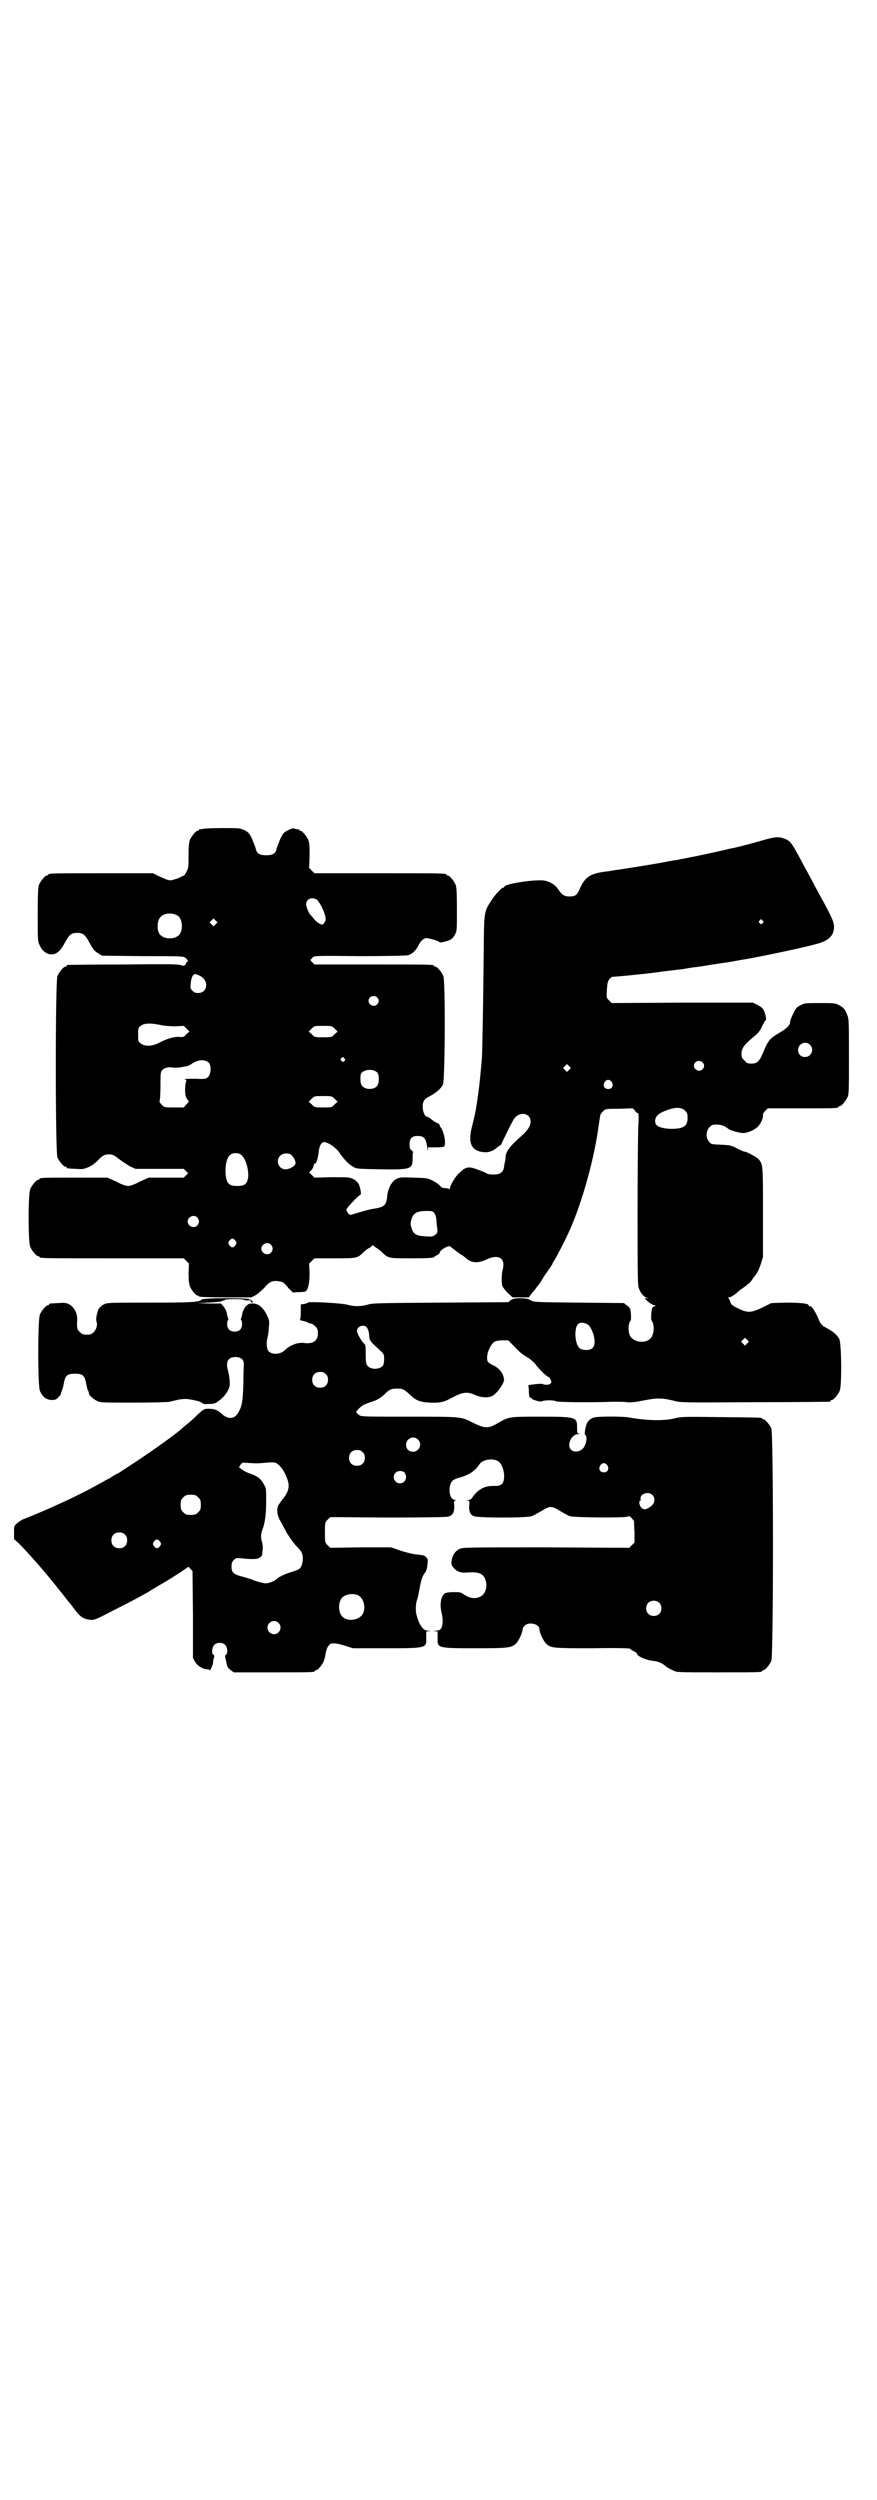 <?xml version="1.0" standalone="no"?>
<!DOCTYPE svg PUBLIC "-//W3C//DTD SVG 20010904//EN"
 "http://www.w3.org/TR/2001/REC-SVG-20010904/DTD/svg10.dtd">
<svg version="1.0" xmlns="http://www.w3.org/2000/svg"
 width="1000pt" height="2850pt" viewBox="0 0 1000 2850"
 preserveAspectRatio="xMidYMid meet">
<g transform="translate(0,2850) scale(0.5,-0.5)"
fill="#000000" stroke="none">
<path d="M462 3810 c-3 -1 -6 -1 -7 0 0 0 -1 0 -1 -2 0 -1 -1 -2 -3 -2 -4 0
-14 -12 -18 -21 -2 -6 -3 -14 -3 -35 0 -27 0 -29 -5 -38 -3 -6 -6 -10 -7 -9 0
1 -2 0 -3 -1 -1 -1 -7 -4 -14 -6 -12 -4 -12 -4 -22 -1 -5 2 -14 6 -20 9 l-10
5 -114 0 c-112 0 -125 0 -125 -3 0 -1 -1 -2 -3 -2 -4 0 -14 -12 -18 -21 -2 -6
-3 -17 -3 -68 0 -55 0 -62 4 -69 5 -13 16 -22 27 -22 12 0 20 7 30 25 11 20
15 24 29 24 14 0 18 -4 29 -24 7 -13 10 -17 18 -22 l10 -6 93 -1 c86 0 93 0
97 -4 3 -2 4 -4 4 -5 -1 0 0 -1 1 -1 2 0 2 -1 0 -2 -2 -1 -4 -3 -4 -4 0 -5 -5
-7 -10 -5 -5 3 -28 3 -131 2 -69 0 -127 -1 -128 -1 -2 0 -3 -1 -3 -2 0 -1 -1
-2 -3 -2 -4 0 -14 -12 -18 -21 -5 -12 -5 -402 0 -414 4 -9 14 -21 18 -21 2 0
3 -1 3 -2 0 -2 0 -2 21 -3 15 -1 17 -1 29 4 7 3 15 9 20 14 11 12 16 15 26 15
9 0 11 -1 24 -11 8 -6 20 -14 26 -17 l11 -5 55 0 55 0 5 -5 c3 -3 5 -5 5 -5 0
0 -2 -2 -5 -5 l-5 -5 -40 0 -40 0 -20 -9 c-13 -7 -22 -10 -27 -10 -5 0 -14 3
-27 10 l-20 9 -72 0 c-72 0 -83 0 -83 -3 0 -1 -1 -2 -3 -2 -4 0 -14 -12 -18
-21 -5 -11 -5 -121 0 -132 4 -9 14 -21 18 -21 2 0 3 -1 3 -2 0 -3 14 -3 170
-3 l159 0 6 -6 6 -6 -1 -22 c0 -16 1 -23 3 -30 4 -9 14 -21 18 -21 2 0 3 -1 3
-2 0 -1 21 -2 60 -2 l59 0 10 5 c5 3 14 11 20 17 13 16 21 18 41 13 2 -1 8 -6
13 -13 6 -6 11 -11 11 -11 1 0 7 1 14 1 8 0 15 1 15 2 6 4 9 20 9 41 l-1 22 6
6 6 6 46 0 c51 0 52 0 66 14 3 3 9 8 14 10 l7 6 8 -6 c4 -2 10 -7 13 -10 14
-14 16 -14 64 -14 42 0 55 1 55 3 0 1 3 2 6 4 3 1 7 4 7 7 2 6 20 16 24 13 8
-7 26 -20 27 -20 0 0 5 -3 9 -7 13 -11 27 -12 48 -2 21 10 37 5 37 -12 0 -4
-1 -11 -2 -14 -2 -6 -3 -29 0 -36 1 -2 6 -9 12 -15 l11 -10 18 0 19 0 8 11 c5
5 10 12 11 14 2 1 9 11 15 22 7 10 14 20 16 23 2 3 4 6 4 7 0 1 2 4 4 7 5 8
26 48 36 71 27 61 52 151 63 221 4 28 5 35 6 39 0 2 3 6 6 9 6 6 6 6 37 6 l31
1 5 -5 c2 -4 5 -6 7 -6 1 0 2 -6 1 -22 -1 -13 -2 -101 -2 -197 0 -167 0 -175
4 -183 4 -10 11 -17 17 -19 4 0 4 -1 0 -1 l-5 0 5 -5 c6 -6 14 -11 18 -11 3 0
3 -1 0 -2 -3 -1 -5 -3 -6 -5 -2 -8 -3 -26 -1 -28 7 -9 6 -31 -2 -40 -9 -11
-31 -11 -43 0 -9 7 -10 31 -3 40 2 2 1 20 -1 27 -1 2 -4 6 -8 8 l-6 5 -103 1
c-102 1 -103 1 -111 6 -6 3 -10 4 -22 4 -13 0 -16 -1 -22 -4 l-6 -5 -155 -1
c-142 -1 -156 -1 -167 -5 -15 -4 -29 -4 -44 0 -12 4 -91 8 -91 5 0 -1 -4 -2
-8 -3 l-8 -1 0 -17 c0 -12 -1 -17 -2 -18 -2 0 0 -1 4 -2 4 -1 10 -2 13 -4 3
-2 7 -3 9 -3 2 0 6 -3 9 -6 5 -5 6 -8 6 -16 0 -17 -11 -25 -32 -22 -14 2 -32
-5 -44 -17 -11 -10 -30 -10 -37 -1 -4 5 -5 19 -2 30 1 4 3 14 3 23 2 16 1 17
-5 30 -9 17 -19 25 -32 25 -8 0 -10 -1 -16 -7 -3 -4 -6 -10 -7 -14 -1 -5 -2
-10 -3 -12 -1 -3 -1 -5 0 -5 1 0 2 -4 2 -9 0 -11 -6 -17 -17 -17 -11 0 -17 6
-17 18 0 4 1 8 2 8 1 0 1 2 0 5 -1 2 -2 7 -3 12 -1 4 -4 10 -7 14 l-6 7 -28 0
-27 1 26 1 c15 1 28 2 30 3 3 2 5 2 6 2 0 -1 1 -1 1 1 0 1 8 2 23 2 13 0 23
-1 23 -2 0 -1 3 -1 7 -1 5 1 7 0 7 -2 0 -2 1 -3 3 -3 2 0 2 1 0 4 -2 2 -4 3
-5 3 -1 -1 -2 0 -2 1 0 3 -104 3 -108 -1 -6 -6 -22 -7 -118 -7 -92 0 -97 0
-105 -4 -5 -2 -9 -7 -12 -10 -4 -9 -7 -24 -5 -29 3 -7 0 -18 -6 -24 -5 -5 -7
-6 -16 -6 -9 0 -11 1 -16 6 -6 6 -7 8 -6 27 1 15 -7 30 -18 36 -8 4 -11 4 -25
3 -21 -1 -21 -1 -21 -3 0 -1 -1 -2 -3 -2 -4 0 -14 -12 -18 -21 -5 -11 -5 -163
0 -174 6 -14 14 -20 26 -21 9 0 11 1 16 6 3 3 6 7 6 8 0 2 1 6 3 9 1 3 3 11 4
17 3 16 8 20 25 20 17 0 22 -4 25 -20 1 -6 3 -14 4 -17 2 -3 3 -7 3 -9 1 -4
10 -12 18 -16 7 -4 14 -4 84 -4 44 0 79 1 82 2 3 1 13 3 21 5 14 2 17 2 33 -1
10 -2 19 -5 20 -7 2 -2 6 -3 15 -2 12 0 15 1 23 7 14 10 25 27 25 38 0 10 -1
18 -4 31 -6 20 0 31 17 31 12 0 19 -6 19 -15 0 -3 -1 -23 -1 -44 -1 -41 -3
-56 -14 -71 -8 -12 -22 -12 -36 1 -10 9 -16 11 -31 11 -8 0 -10 -1 -23 -13 -8
-8 -18 -17 -23 -21 -5 -4 -9 -7 -10 -8 -9 -10 -65 -50 -104 -76 -43 -28 -42
-28 -47 -30 -2 -1 -7 -4 -12 -7 -4 -3 -8 -5 -8 -5 -1 0 -11 -6 -24 -13 -40
-23 -123 -61 -168 -78 -5 -2 -13 -7 -16 -10 -7 -6 -7 -7 -7 -21 l0 -15 10 -9
c18 -18 49 -53 68 -76 4 -5 8 -10 9 -11 2 -2 11 -14 20 -25 1 -1 3 -3 4 -5 1
-1 10 -13 20 -25 19 -26 25 -31 42 -33 10 -1 11 -1 55 22 46 23 75 39 84 45 3
2 6 4 7 4 0 0 6 4 13 8 7 4 19 11 27 16 7 5 19 12 26 17 l13 9 4 -5 5 -5 1
-99 0 -99 5 -9 c5 -9 18 -17 27 -17 4 0 6 -1 6 -2 0 -5 8 13 8 18 0 3 1 8 2
11 1 3 1 5 -1 6 -5 2 -4 17 2 23 6 6 19 6 25 -1 5 -5 6 -20 1 -22 -2 -1 -2 -3
-1 -8 1 -3 2 -9 3 -13 1 -6 3 -9 8 -13 l8 -6 87 0 c86 0 98 0 98 3 0 1 1 2 3
2 4 0 16 14 18 23 2 4 3 12 4 17 1 5 3 12 6 15 4 6 5 6 14 6 6 0 17 -3 26 -6
l16 -5 74 0 c94 0 94 0 93 24 l0 14 6 1 c6 0 6 0 -1 1 -9 0 -14 5 -21 18 -3 8
-3 6 -6 18 -3 9 -2 28 2 37 1 3 3 14 5 24 3 18 7 29 12 35 3 4 5 8 6 21 1 7 1
10 -2 13 -5 6 -5 6 -25 8 -8 1 -24 5 -36 9 l-20 7 -70 0 -69 -1 -6 6 c-6 6 -6
7 -6 29 0 22 0 23 6 29 l6 6 131 -1 c88 0 133 1 138 2 11 3 14 10 14 24 -1 11
-1 12 3 13 3 0 2 1 -1 1 -17 1 -17 42 -1 47 3 2 10 4 14 5 20 6 33 15 42 29 7
11 29 15 42 8 14 -7 20 -44 9 -53 -4 -3 -8 -4 -16 -4 -22 1 -37 -7 -50 -25 -3
-5 -6 -7 -10 -7 -4 0 -4 -1 -1 -1 4 -1 4 -2 3 -12 -1 -14 3 -21 11 -24 10 -4
121 -4 131 0 4 1 14 7 23 12 19 12 23 12 42 0 9 -5 19 -11 23 -12 9 -3 123 -4
131 -1 4 2 6 1 10 -4 3 -3 5 -6 5 -7 0 -1 0 -12 1 -25 l0 -23 -6 -6 -6 -6
-190 1 c-186 0 -190 0 -198 -4 -9 -5 -15 -13 -17 -26 -1 -8 -1 -10 4 -16 8
-10 17 -13 37 -11 23 1 33 -4 37 -20 4 -15 -2 -31 -14 -36 -12 -5 -24 -3 -38
7 -6 4 -10 4 -22 4 -7 0 -15 -1 -18 -2 -10 -5 -14 -25 -9 -45 4 -16 3 -31 -2
-37 -2 -3 -6 -4 -12 -4 -7 -1 -8 -1 -1 -1 l6 -1 0 -14 c-1 -24 -1 -24 88 -24
75 0 80 1 91 11 6 6 15 25 15 33 0 2 2 5 5 8 10 9 33 3 33 -8 0 -8 9 -27 15
-33 11 -11 16 -11 107 -11 57 1 84 0 85 -1 0 -1 4 -4 9 -6 4 -2 7 -5 7 -5 -3
-5 22 -16 38 -17 10 -1 19 -5 26 -11 3 -3 8 -6 19 -11 6 -4 14 -4 99 -4 91 0
103 0 103 3 0 1 1 2 3 2 4 0 14 12 18 21 5 12 5 518 0 530 -4 9 -14 21 -18 21
-2 0 -3 1 -3 2 0 2 -2 2 -94 3 -86 1 -91 1 -106 -3 -25 -6 -63 -5 -102 2 -15
3 -73 3 -82 0 -11 -4 -16 -10 -19 -25 -2 -11 -2 -13 0 -15 4 -3 3 -16 -2 -25
-5 -12 -23 -17 -31 -8 -10 10 1 35 16 35 4 0 5 1 3 1 -5 1 -5 2 -5 15 0 23 -2
24 -85 24 -73 0 -70 0 -98 -16 -19 -11 -27 -11 -52 1 -30 15 -23 15 -146 15
-98 0 -110 0 -115 3 -9 7 -10 7 -2 15 8 8 12 10 30 16 13 4 22 10 31 19 9 9
14 11 26 11 13 0 16 -1 30 -14 13 -13 23 -17 46 -18 23 -1 32 1 55 14 20 10
31 11 46 4 18 -8 37 -8 46 1 6 5 14 15 19 25 3 7 3 8 1 16 -3 10 -12 20 -23
25 -13 6 -15 9 -14 21 1 12 9 28 17 33 4 2 10 3 18 3 l13 0 12 -12 c16 -17 20
-20 34 -28 7 -5 15 -12 18 -17 8 -10 23 -25 27 -26 2 -1 5 -4 6 -7 2 -5 2 -6
-1 -9 -3 -3 -14 -3 -19 0 -1 0 -8 0 -16 -1 l-15 -2 1 -11 c0 -14 2 -19 4 -18
1 1 2 0 2 -1 0 -3 20 -9 24 -7 4 3 28 3 32 0 3 -2 79 -3 130 -1 12 0 26 0 32
-1 9 -1 18 0 38 4 30 6 42 6 70 -1 16 -4 20 -4 183 -3 93 0 169 1 171 1 1 0 2
1 2 2 0 1 1 2 3 2 4 0 14 12 18 21 5 12 4 109 -1 118 -6 11 -15 18 -36 29 -4
3 -7 7 -9 11 -8 20 -17 35 -22 35 -2 0 -3 1 -3 2 0 4 -18 6 -51 6 l-34 -1 -20
-10 c-25 -12 -34 -13 -54 -3 -17 8 -18 10 -20 17 -1 3 -3 7 -4 7 -1 1 -1 2 2
2 3 0 13 6 19 12 2 2 6 5 9 7 3 2 8 6 11 8 3 3 6 5 6 5 1 0 6 6 11 14 8 9 12
18 16 30 l5 16 0 102 c0 110 0 110 -11 122 -4 4 -26 16 -30 16 -2 0 -9 3 -17
7 -13 7 -15 8 -37 9 -22 1 -24 1 -28 7 -8 8 -7 25 1 33 5 5 7 6 16 6 10 0 19
-3 26 -9 4 -4 19 -8 30 -10 12 -2 31 6 40 16 6 7 11 19 10 25 -1 1 2 6 5 9 l6
6 75 0 c75 0 86 0 86 3 0 1 1 2 3 2 4 0 14 12 18 21 3 6 3 19 3 92 0 79 0 86
-4 95 -5 13 -8 17 -20 23 -8 4 -12 4 -43 4 -32 0 -35 0 -43 -5 -9 -4 -11 -6
-17 -19 -4 -8 -7 -16 -7 -18 0 -8 -6 -15 -25 -26 -22 -13 -25 -17 -36 -43 -9
-22 -14 -27 -27 -27 -9 0 -11 1 -16 7 -6 5 -7 7 -7 16 0 11 6 20 23 34 16 13
19 17 25 30 3 7 7 12 7 12 3 0 -1 17 -5 24 -2 4 -8 8 -14 11 l-10 5 -161 0
-161 -1 -6 6 c-6 6 -6 6 -5 24 1 16 2 19 6 25 3 3 6 5 6 5 1 -1 80 7 101 10
14 2 39 5 48 6 6 1 12 1 15 2 7 1 16 3 27 4 15 2 33 5 38 6 2 0 9 1 14 2 6 1
23 3 38 6 15 3 31 5 34 6 38 7 120 24 152 33 27 7 39 19 39 39 0 10 -4 19 -23
55 -5 8 -12 22 -17 31 -5 9 -11 21 -14 26 -3 6 -9 17 -14 26 -28 53 -31 57
-43 62 -15 6 -22 6 -59 -5 -32 -9 -55 -15 -68 -17 -3 -1 -8 -2 -12 -3 -8 -2
-72 -16 -80 -17 -3 -1 -10 -2 -15 -3 -6 -1 -12 -3 -15 -3 -3 0 -18 -3 -34 -6
-28 -5 -72 -12 -86 -14 -4 -1 -13 -2 -20 -3 -7 -1 -16 -3 -20 -3 -37 -5 -48
-12 -61 -42 -5 -12 -10 -15 -22 -15 -11 0 -17 3 -25 15 -7 11 -18 18 -31 21
-20 4 -93 -7 -93 -14 0 -1 -1 -2 -3 -2 -3 0 -19 -17 -25 -27 -19 -29 -18 -24
-19 -129 -1 -106 -3 -216 -4 -232 -3 -37 -6 -67 -11 -100 -4 -26 -5 -30 -12
-58 -9 -37 -1 -54 27 -57 11 -1 21 2 31 11 3 3 6 5 6 4 1 0 3 2 4 5 5 11 26
54 29 57 13 17 37 12 37 -7 0 -10 -6 -20 -22 -34 -25 -22 -33 -33 -35 -45 0
-5 -1 -12 -2 -15 -1 -3 -1 -9 -2 -12 -2 -10 -9 -15 -24 -15 -7 0 -13 1 -14 2
-4 3 -32 14 -38 14 -9 1 -15 -2 -25 -12 -9 -7 -22 -29 -22 -36 0 -1 -1 -2 -2
-1 0 1 -4 2 -9 2 -6 0 -9 2 -13 7 -3 3 -11 8 -17 11 -10 5 -13 5 -41 6 -30 1
-31 1 -40 -3 -11 -6 -19 -21 -21 -39 -2 -21 -6 -25 -31 -29 -8 -1 -22 -5 -32
-8 -10 -3 -20 -6 -21 -6 -3 0 -9 8 -9 12 0 4 29 34 32 34 3 0 -1 21 -5 26 -2
3 -7 8 -12 10 -8 4 -11 4 -48 4 l-40 -1 -6 6 -6 6 5 5 c2 2 5 7 5 10 1 3 2 6
3 5 3 -2 8 15 9 29 2 12 5 18 11 20 8 1 28 -12 36 -24 7 -11 22 -28 31 -32 8
-5 10 -5 61 -6 72 -1 75 0 75 26 0 6 0 12 1 12 1 0 0 2 -3 5 -4 3 -5 6 -5 14
0 13 5 19 18 19 15 0 19 -5 22 -24 1 -8 2 -12 2 -8 l0 6 18 0 c11 0 18 1 19 2
5 8 -1 36 -9 45 -1 1 -2 3 -1 3 1 0 0 1 -2 3 -1 2 -4 3 -5 3 -1 0 -6 3 -11 7
-5 4 -10 7 -11 7 -5 0 -10 11 -10 22 0 13 3 18 15 24 16 9 25 16 31 27 5 9 6
236 1 248 -4 9 -14 21 -18 21 -2 0 -3 1 -3 2 0 3 -13 3 -142 3 l-131 0 -5 5
c-3 3 -4 5 -4 6 1 0 3 3 5 5 4 4 6 4 107 3 67 0 105 1 110 2 9 2 19 11 24 22
6 12 13 18 21 17 10 -2 27 -7 27 -9 0 -1 3 -1 8 0 18 4 22 7 28 18 4 7 4 12 4
57 0 40 -1 50 -3 56 -4 9 -14 21 -18 21 -2 0 -3 1 -3 2 0 3 -13 3 -156 3
l-145 0 -6 6 -6 6 1 28 c0 22 0 29 -3 36 -4 9 -14 21 -18 21 -2 0 -3 1 -3 2 0
2 -1 2 -1 1 -1 0 -4 0 -7 1 -5 2 -8 2 -17 -3 -10 -5 -11 -6 -18 -20 -3 -8 -7
-17 -8 -21 -2 -12 -9 -16 -24 -16 -15 0 -22 4 -24 16 -1 4 -5 13 -8 21 -6 13
-8 15 -17 20 -11 5 -12 5 -51 5 -22 0 -42 -1 -45 -2z m260 -161 c6 -4 17 -25
20 -39 1 -7 1 -9 -2 -13 -1 -3 -4 -5 -5 -5 -5 0 -15 7 -20 14 -3 4 -6 7 -7 8
-3 2 -10 19 -10 24 0 12 13 18 24 11z m-318 -36 c10 -5 14 -25 8 -39 -7 -18
-43 -18 -50 0 -4 9 -3 24 1 31 6 12 26 16 41 8z m88 -20 l-5 -5 -4 4 -5 5 4 4
5 5 4 -4 5 -5 -4 -4z m1247 8 c3 -3 3 -3 0 -6 -3 -3 -3 -3 -6 0 -3 2 -3 3 -1
6 4 4 4 4 7 0z m-1283 -126 c21 -10 18 -39 -4 -39 -6 0 -9 1 -13 5 -5 5 -5 6
-4 17 1 13 5 22 11 21 1 0 6 -2 10 -4z m404 -49 c5 -5 5 -11 0 -16 -10 -10
-27 5 -16 16 4 4 12 4 16 0z m-494 -63 c9 -2 23 -3 34 -3 l19 1 6 -6 7 -7 -7
-6 c-6 -7 -7 -7 -18 -6 -12 0 -26 -4 -45 -14 -15 -8 -33 -8 -41 -1 -6 4 -6 6
-6 20 0 14 0 16 6 20 6 6 22 7 45 2z m397 -8 l7 -7 -7 -6 c-6 -7 -7 -7 -26 -7
-19 0 -20 0 -26 7 l-7 6 7 7 c6 6 6 6 26 6 19 0 20 0 26 -6z m1084 -37 c11
-10 3 -28 -11 -28 -9 0 -16 6 -16 16 0 14 17 22 27 12z m-1062 -31 c3 -3 3 -4
0 -6 -2 -3 -3 -3 -6 0 -3 2 -3 3 -1 6 4 4 4 4 7 0z m-308 -11 c5 -7 4 -25 -2
-31 -5 -5 -7 -5 -19 -5 -18 1 -40 0 -35 -1 4 -1 5 -2 3 -6 -2 -6 -3 -27 0 -33
1 -3 3 -7 5 -9 3 -2 2 -3 -4 -9 l-6 -7 -22 0 c-21 0 -22 0 -28 6 -4 4 -6 7 -5
9 1 2 2 18 2 35 0 26 0 31 4 35 4 5 14 8 24 6 7 -1 17 0 31 3 3 0 9 3 13 6 15
10 31 10 39 1z m1125 2 c5 -5 5 -11 0 -16 -10 -10 -27 5 -16 16 4 4 12 4 16 0z
m-304 -17 l-5 -5 -4 4 -5 5 4 4 5 5 4 -4 5 -5 -4 -4z m-437 -7 c4 -6 4 -24 -1
-30 -7 -9 -27 -9 -34 0 -3 3 -4 8 -4 17 0 10 1 12 5 15 10 7 27 6 34 -2z m534
-21 c5 -8 1 -16 -8 -16 -9 0 -13 8 -8 16 2 3 5 5 8 5 3 0 6 -2 8 -5z m-632
-38 l7 -7 -7 -6 c-6 -7 -7 -7 -26 -7 -19 0 -20 0 -26 7 l-7 6 7 7 c6 6 6 6 26
6 19 0 20 0 26 -6z m799 -27 c5 -5 6 -7 6 -17 0 -15 -6 -22 -23 -24 -15 -2
-33 0 -42 4 -7 4 -8 5 -9 12 0 11 6 18 25 25 20 8 35 8 43 0z m-1012 -101 c10
-8 17 -31 16 -50 -2 -16 -7 -21 -25 -21 -16 0 -22 4 -25 17 -4 18 -1 44 7 52
5 7 20 8 27 2z m114 0 c5 -4 10 -13 10 -19 0 -6 -13 -14 -23 -14 -16 0 -23 20
-12 31 6 6 18 7 25 2z m326 -132 c2 -3 4 -8 5 -13 0 -5 1 -14 2 -21 1 -10 1
-12 -4 -16 -5 -4 -7 -5 -21 -4 -23 1 -30 5 -34 21 -2 6 -2 10 0 17 4 15 13 20
34 20 12 0 14 0 18 -4z m-540 -11 c5 -6 5 -12 0 -18 -7 -8 -22 -2 -22 9 0 11
15 17 22 9z m87 -53 c3 -5 3 -5 0 -10 -2 -3 -5 -5 -7 -5 -2 0 -5 2 -7 5 -3 5
-3 5 0 10 2 3 5 5 7 5 2 0 5 -2 7 -5z m81 -9 c5 -6 5 -12 0 -18 -7 -8 -22 -2
-22 9 0 11 15 17 22 9z m724 -183 c7 -7 14 -25 14 -38 0 -13 -6 -19 -19 -19
-13 0 -18 4 -22 16 -5 18 -3 38 4 44 6 4 16 2 23 -3z m-507 -4 c4 -3 7 -13 7
-22 0 -7 3 -12 14 -22 21 -19 20 -18 20 -30 0 -7 -1 -12 -3 -15 -8 -9 -28 -9
-35 0 -3 4 -4 8 -4 26 0 20 0 22 -5 26 -6 6 -15 23 -15 27 0 10 13 16 21 10z
m869 -38 l-5 -5 -4 4 -5 5 4 4 5 5 4 -4 5 -5 -4 -4z m-961 -70 c4 -4 5 -7 5
-13 0 -11 -7 -18 -18 -18 -11 0 -18 7 -18 18 0 11 7 18 18 18 6 0 9 -1 13 -5z
m210 -149 c11 -10 3 -28 -11 -28 -9 0 -16 6 -16 16 0 14 17 22 27 12z m-126
-29 c4 -4 5 -7 5 -13 0 -11 -7 -18 -18 -18 -11 0 -18 7 -18 18 0 11 7 18 18
18 6 0 9 -1 13 -5z m-251 -25 c7 -1 21 0 30 1 10 1 19 1 22 0 6 -2 16 -12 22
-25 11 -23 11 -34 0 -51 -5 -6 -11 -15 -14 -19 -6 -9 -5 -24 4 -39 3 -5 9 -17
14 -26 5 -8 14 -21 20 -28 6 -6 13 -14 14 -17 4 -7 3 -24 -1 -31 -3 -7 -6 -8
-25 -14 -13 -4 -29 -12 -31 -15 -3 -4 -17 -10 -25 -10 -5 0 -16 3 -25 6 -9 4
-23 8 -31 10 -18 5 -22 9 -22 22 0 8 1 11 5 15 5 5 6 5 19 4 15 -2 27 -2 34
-1 5 1 12 6 12 10 0 0 0 5 1 10 1 5 0 11 -1 17 -4 10 -3 22 1 31 5 13 8 33 8
63 0 28 0 31 -5 38 -6 13 -16 20 -31 25 -7 2 -16 7 -20 10 l-6 5 4 6 c3 4 5 5
9 4 3 0 11 -1 18 -1z m809 -5 c5 -8 1 -16 -8 -16 -9 0 -13 8 -8 16 2 3 5 5 8
5 3 0 6 -2 8 -5z m-462 -17 c7 -11 1 -24 -11 -24 -12 0 -19 15 -10 24 6 6 17
5 21 0z m564 -50 c8 -7 7 -18 -2 -26 -11 -8 -16 -9 -22 -4 -5 5 -7 16 -3 16 1
0 1 2 1 4 -3 11 17 19 26 10z m-1035 -6 c5 -5 6 -7 6 -17 0 -10 -1 -12 -6 -17
-5 -5 -7 -6 -17 -6 -10 0 -12 1 -17 6 -5 5 -6 7 -6 17 0 10 1 12 6 17 5 5 7 6
17 6 10 0 12 -1 17 -6z m-167 -85 c4 -4 5 -7 5 -13 0 -11 -7 -18 -18 -18 -11
0 -18 7 -18 18 0 11 7 18 18 18 6 0 9 -1 13 -5z m80 -16 c3 -5 3 -5 0 -10 -2
-3 -5 -5 -7 -5 -2 0 -5 2 -7 5 -3 5 -3 5 0 10 2 3 5 5 7 5 2 0 5 -2 7 -5z
m451 -122 c16 -7 20 -37 7 -48 -12 -11 -34 -11 -43 0 -9 10 -9 32 0 42 7 8 24
11 36 6z m687 -17 c7 -6 7 -19 1 -25 -6 -7 -19 -7 -25 -1 -7 6 -7 19 -1 25 6
7 19 7 25 1z m-868 -46 c10 -9 3 -26 -10 -26 -8 0 -15 7 -15 15 0 13 16 20 25
11z"/>
</g>
</svg>
